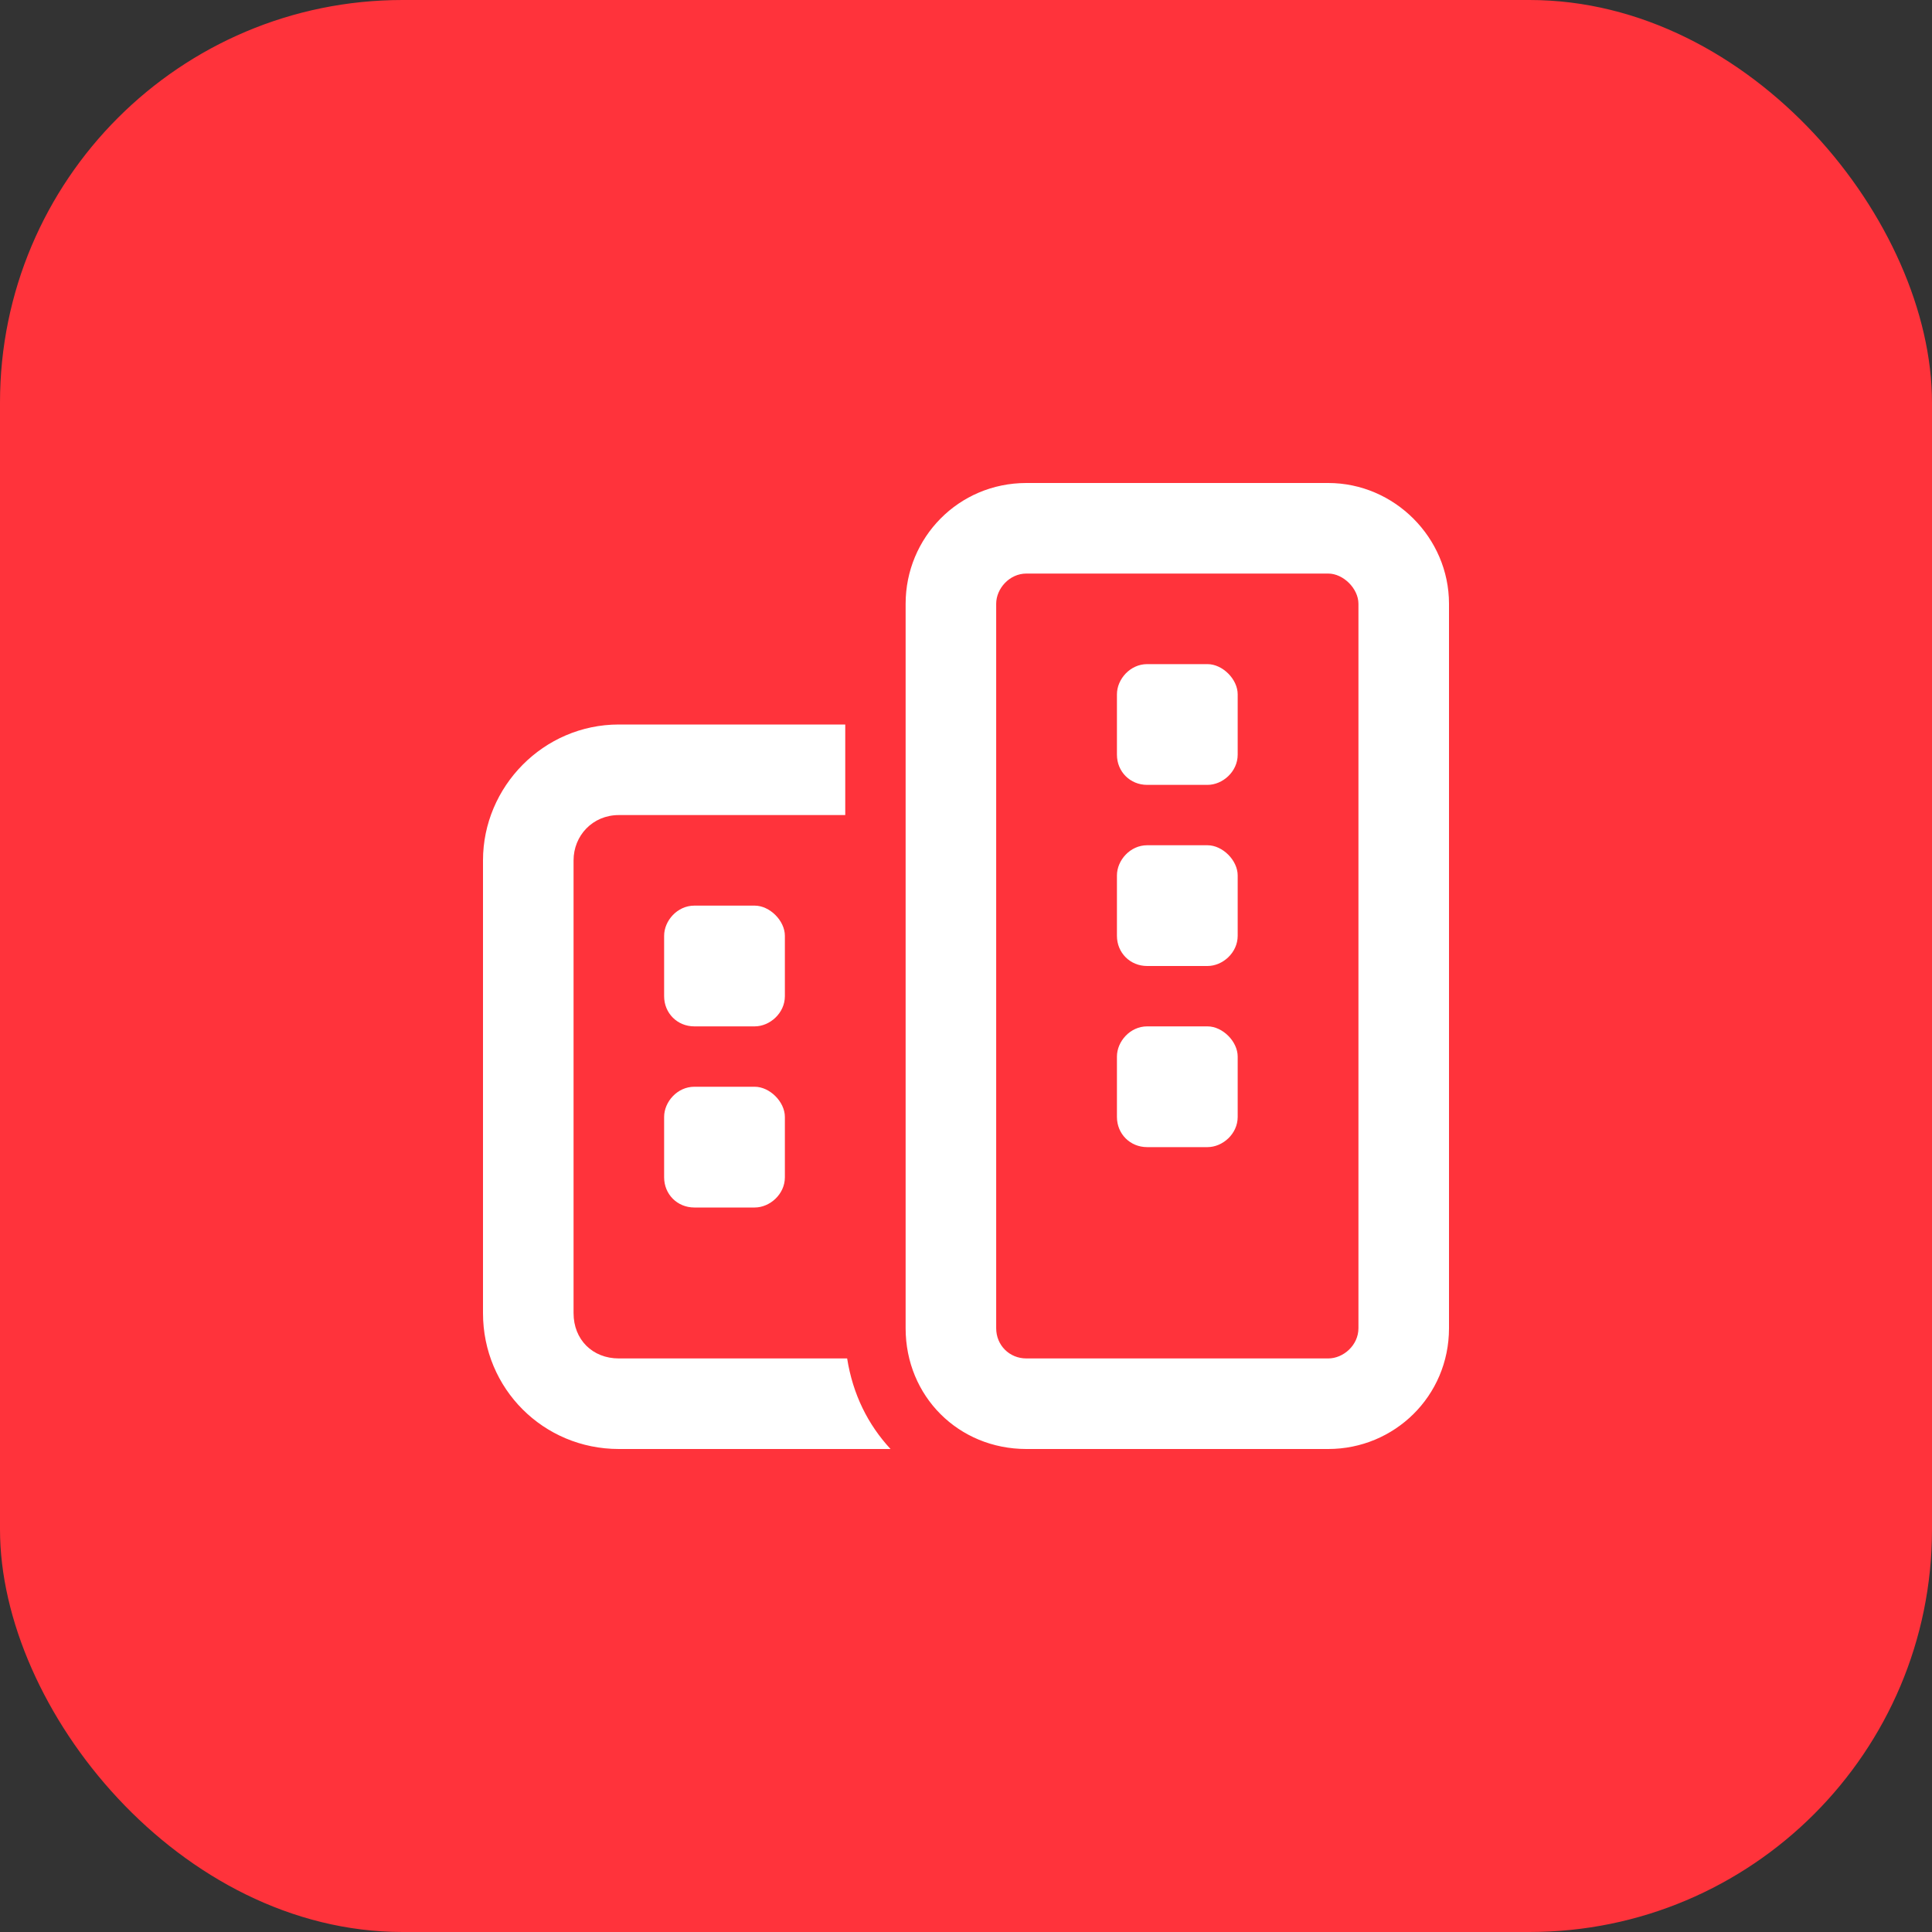 <svg width="48" height="48" viewBox="0 0 48 48" fill="none" xmlns="http://www.w3.org/2000/svg">
<rect x="0" y="0" width="48" height="48" fill="#333333" stroke="none"/>
<rect width="48" height="48" rx="10" fill="#FF333B"/>
<path d="M27.75 26.25C27.75 25.875 28.078 25.5 28.5 25.5H30C30.375 25.5 30.75 25.875 30.75 26.25V27.75C30.75 28.172 30.375 28.5 30 28.5H28.5C28.078 28.5 27.75 28.172 27.75 27.75V26.25ZM27.75 17.25C27.75 16.875 28.078 16.5 28.5 16.5H30C30.375 16.5 30.75 16.875 30.75 17.25V18.75C30.75 19.172 30.375 19.5 30 19.5H28.5C28.078 19.5 27.75 19.172 27.75 18.75V17.25ZM28.5 24C28.078 24 27.75 23.672 27.75 23.25V21.75C27.75 21.375 28.078 21 28.5 21H30C30.375 21 30.75 21.375 30.75 21.75V23.25C30.75 23.672 30.375 24 30 24H28.5ZM33 12C34.641 12 36 13.359 36 15V33C36 34.688 34.641 36 33 36H25.5C23.812 36 22.5 34.688 22.5 33V15C22.5 13.359 23.812 12 25.5 12H33ZM33 14.25H25.5C25.078 14.25 24.75 14.625 24.75 15V33C24.75 33.422 25.078 33.75 25.5 33.75H33C33.375 33.75 33.75 33.422 33.75 33V15C33.75 14.625 33.375 14.25 33 14.25ZM21 20.25H15.375C14.719 20.25 14.25 20.766 14.25 21.375V32.625C14.25 33.281 14.719 33.75 15.375 33.75H21.047C21.188 34.641 21.562 35.391 22.125 36H15.375C13.5 36 12 34.5 12 32.625V21.375C12 19.547 13.5 18 15.375 18H21V20.25ZM18.75 27C19.125 27 19.5 27.375 19.5 27.75V29.25C19.5 29.672 19.125 30 18.75 30H17.25C16.828 30 16.5 29.672 16.5 29.25V27.75C16.5 27.375 16.828 27 17.25 27H18.75ZM18.75 22.5C19.125 22.5 19.5 22.875 19.5 23.25V24.75C19.5 25.172 19.125 25.5 18.75 25.5H17.25C16.828 25.5 16.5 25.172 16.5 24.75V23.25C16.5 22.875 16.828 22.5 17.25 22.5H18.75Z" fill="white"/>
</svg>
